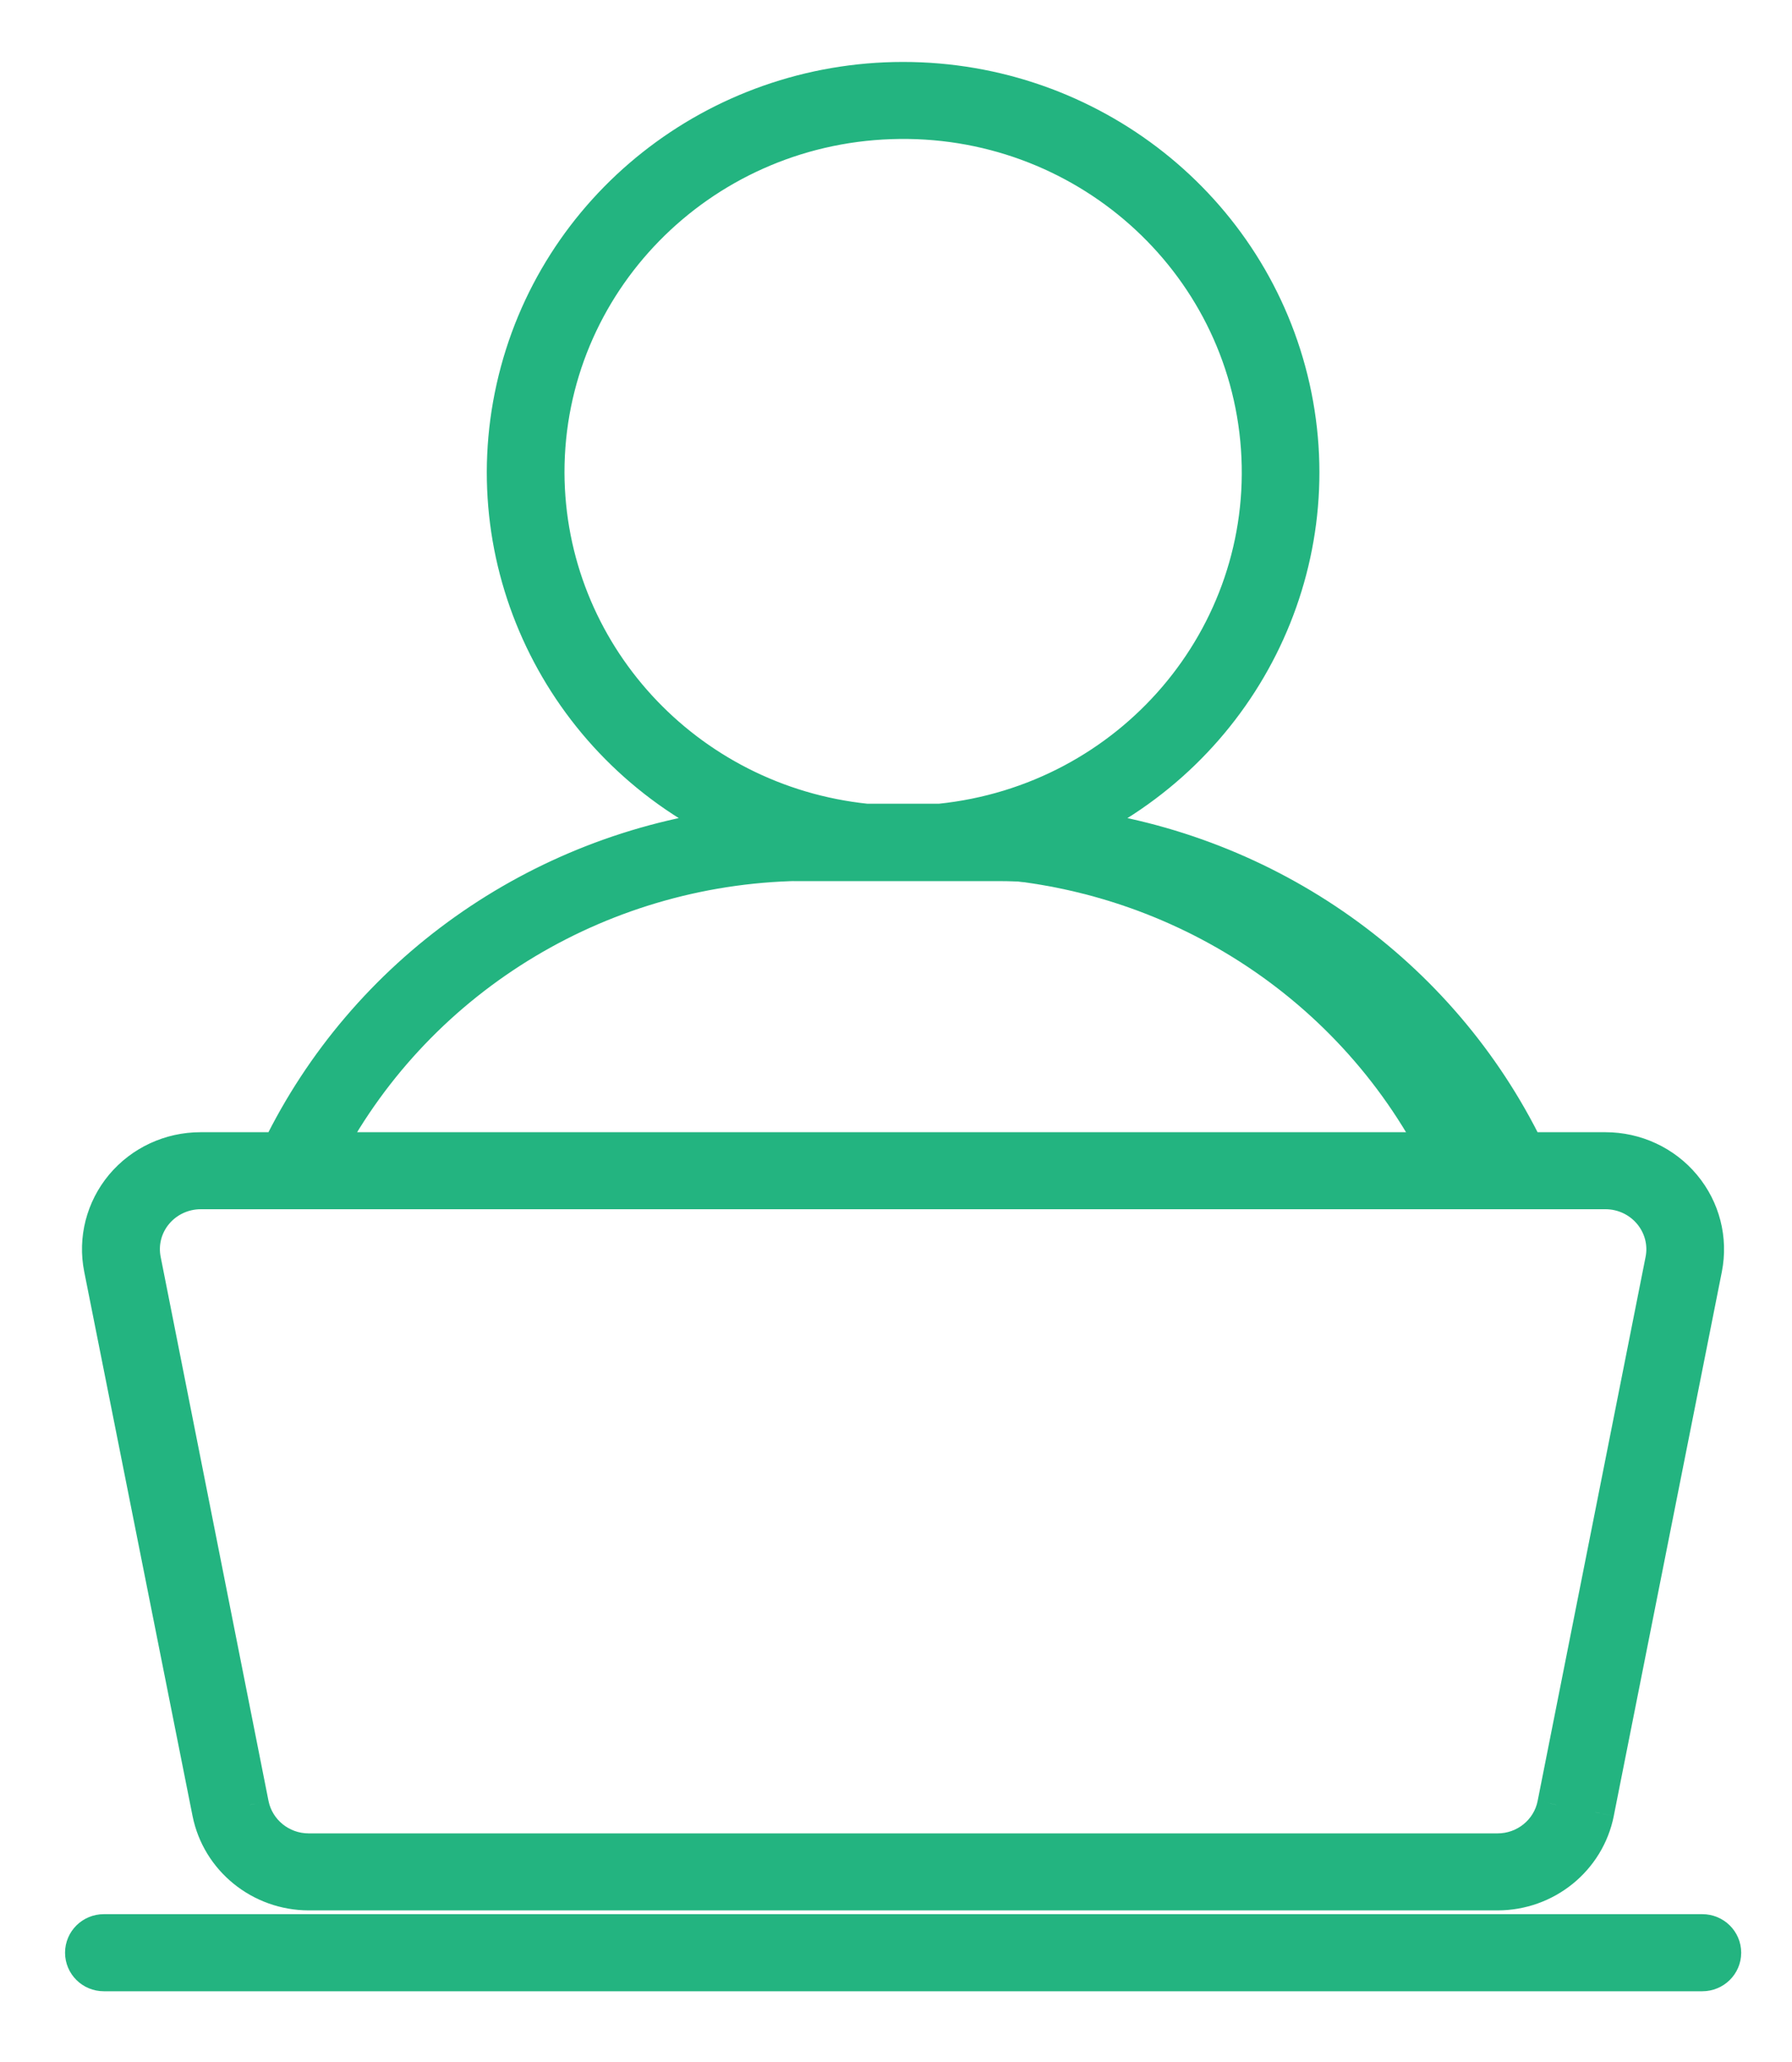 <svg width="20" height="23" viewBox="0 0 20 23" fill="none" xmlns="http://www.w3.org/2000/svg">
<path d="M16.931 12.819C15.876 10.822 13.779 9.57 11.493 9.574H10.604C12.89 9.57 14.987 10.822 16.042 12.819L16.076 12.883H16.965L16.931 12.819Z" fill="#23B480" stroke="#23B480" stroke-width="0.422"/>
<path fill-rule="evenodd" clip-rule="evenodd" d="M2.237 12.839H3.126C4.089 10.864 6.005 9.505 8.213 9.231C6.325 8.368 5.3 6.329 5.749 4.328C6.197 2.327 7.998 0.902 10.079 0.902C12.16 0.902 13.961 2.327 14.41 4.328C14.858 6.329 13.834 8.368 11.946 9.231C14.153 9.506 16.068 10.865 17.03 12.84H17.919C18.252 12.84 18.566 12.987 18.777 13.239C18.988 13.492 19.074 13.824 19.01 14.145L17.804 20.214C17.701 20.727 17.244 21.098 16.713 21.098H3.446C2.915 21.097 2.459 20.727 2.356 20.214L1.147 14.144C1.083 13.823 1.168 13.491 1.379 13.238C1.59 12.986 1.905 12.839 2.237 12.839ZM18.433 13.516C18.306 13.365 18.118 13.277 17.919 13.277H2.24C2.041 13.277 1.852 13.365 1.725 13.516C1.599 13.668 1.547 13.867 1.586 14.06L2.79 20.13C2.852 20.439 3.126 20.661 3.445 20.661H16.714C17.033 20.66 17.307 20.438 17.368 20.13L18.573 14.06C18.611 13.867 18.56 13.668 18.433 13.516ZM6.089 5.271C6.087 3.153 7.79 1.415 9.939 1.341C12.089 1.267 13.911 2.883 14.06 4.996C14.209 7.109 12.63 8.958 10.491 9.176H9.668C7.638 8.965 6.095 7.282 6.089 5.271ZM11.137 9.617H9.022L9.021 9.614C6.753 9.618 4.673 10.86 3.622 12.839H16.536C15.484 10.861 13.405 9.62 11.137 9.617Z" fill="#23B480"/>
<path d="M3.126 12.839V13.05H3.258L3.316 12.932L3.126 12.839ZM2.237 12.839L2.237 13.05H2.237V12.839ZM8.213 9.231L8.239 9.44L8.977 9.348L8.3 9.039L8.213 9.231ZM5.749 4.328L5.955 4.374L5.749 4.328ZM14.41 4.328L14.204 4.374L14.41 4.328ZM11.946 9.231L11.858 9.039L11.181 9.348L11.92 9.44L11.946 9.231ZM17.03 12.84L16.841 12.933L16.899 13.051H17.03V12.84ZM17.919 12.84V13.051H17.919L17.919 12.84ZM18.777 13.239L18.939 13.104L18.777 13.239ZM19.01 14.145L19.217 14.186L19.217 14.186L19.01 14.145ZM17.804 20.214L18.011 20.256L18.011 20.255L17.804 20.214ZM16.713 21.098V21.309H16.713L16.713 21.098ZM3.446 21.098L3.446 21.309H3.446V21.098ZM2.356 20.214L2.149 20.256L2.149 20.256L2.356 20.214ZM1.147 14.144L0.94 14.185L0.94 14.185L1.147 14.144ZM1.379 13.238L1.541 13.373L1.541 13.373L1.379 13.238ZM17.919 13.277L17.919 13.066H17.919V13.277ZM18.433 13.516L18.595 13.381V13.381L18.433 13.516ZM2.24 13.277V13.066H2.24L2.24 13.277ZM1.725 13.516L1.887 13.652H1.887L1.725 13.516ZM1.586 14.06L1.793 14.019L1.793 14.019L1.586 14.06ZM2.79 20.13L2.583 20.171L2.583 20.172L2.79 20.13ZM3.445 20.661V20.45H3.445L3.445 20.661ZM16.714 20.661V20.872H16.714L16.714 20.661ZM17.368 20.13L17.575 20.172L17.575 20.171L17.368 20.13ZM18.573 14.06L18.366 14.019L18.366 14.019L18.573 14.06ZM9.939 1.341L9.947 1.552L9.939 1.341ZM6.089 5.271L5.878 5.272L5.878 5.272L6.089 5.271ZM14.06 4.996L13.85 5.011L14.06 4.996ZM10.491 9.176V9.387H10.502L10.512 9.386L10.491 9.176ZM9.668 9.176L9.646 9.386L9.657 9.387H9.668V9.176ZM9.022 9.617L8.818 9.669L8.858 9.828H9.022V9.617ZM11.137 9.617L11.137 9.406H11.137V9.617ZM9.021 9.614L9.226 9.562L9.185 9.403L9.021 9.403L9.021 9.614ZM3.622 12.839L3.436 12.741L3.271 13.05H3.622V12.839ZM16.536 12.839V13.05H16.887L16.723 12.741L16.536 12.839ZM3.126 12.629H2.237V13.05H3.126V12.629ZM8.187 9.021C5.909 9.304 3.931 10.706 2.937 12.747L3.316 12.932C4.247 11.021 6.1 9.705 8.239 9.44L8.187 9.021ZM5.543 4.282C5.072 6.382 6.148 8.519 8.125 9.422L8.3 9.039C6.502 8.217 5.528 6.276 5.955 4.374L5.543 4.282ZM10.079 0.691C7.902 0.691 6.013 2.182 5.543 4.282L5.955 4.374C6.381 2.471 8.095 1.113 10.079 1.113V0.691ZM14.616 4.282C14.145 2.182 12.257 0.691 10.079 0.691V1.113C12.063 1.113 13.777 2.471 14.204 4.374L14.616 4.282ZM12.034 9.422C14.01 8.519 15.086 6.382 14.616 4.282L14.204 4.374C14.63 6.276 13.657 8.217 11.858 9.039L12.034 9.422ZM17.22 12.748C16.226 10.708 14.249 9.305 11.972 9.021L11.92 9.44C14.057 9.706 15.91 11.023 16.841 12.933L17.22 12.748ZM17.919 12.629H17.03V13.051H17.919V12.629ZM18.939 13.104C18.688 12.803 18.313 12.629 17.919 12.629L17.919 13.051C18.19 13.051 18.445 13.17 18.616 13.374L18.939 13.104ZM19.217 14.186C19.293 13.802 19.191 13.405 18.939 13.104L18.616 13.374C18.786 13.578 18.854 13.846 18.803 14.104L19.217 14.186ZM18.011 20.255L19.217 14.186L18.803 14.104L17.597 20.173L18.011 20.255ZM16.713 21.309C17.343 21.309 17.888 20.87 18.011 20.256L17.597 20.173C17.514 20.585 17.146 20.887 16.713 20.887L16.713 21.309ZM3.446 21.309H16.713V20.887H3.446V21.309ZM2.149 20.256C2.272 20.869 2.817 21.308 3.446 21.309L3.447 20.887C3.014 20.887 2.645 20.585 2.562 20.173L2.149 20.256ZM0.94 14.185L2.149 20.256L2.562 20.173L1.354 14.103L0.94 14.185ZM1.217 13.103C0.966 13.404 0.863 13.801 0.94 14.185L1.354 14.103C1.302 13.845 1.371 13.577 1.541 13.373L1.217 13.103ZM2.237 12.629C1.843 12.629 1.469 12.802 1.217 13.103L1.541 13.373C1.712 13.169 1.967 13.05 2.237 13.05L2.237 12.629ZM17.919 13.488C18.056 13.488 18.185 13.549 18.271 13.652L18.595 13.381C18.428 13.181 18.18 13.066 17.919 13.066L17.919 13.488ZM2.24 13.488H17.919V13.066H2.24V13.488ZM1.887 13.652C1.973 13.549 2.103 13.488 2.24 13.488L2.24 13.066C1.979 13.066 1.731 13.181 1.563 13.381L1.887 13.652ZM1.793 14.019C1.767 13.889 1.801 13.755 1.887 13.652L1.563 13.381C1.396 13.581 1.328 13.845 1.379 14.101L1.793 14.019ZM2.997 20.089L1.793 14.019L1.379 14.101L2.583 20.171L2.997 20.089ZM3.445 20.45C3.225 20.45 3.039 20.296 2.997 20.089L2.583 20.172C2.665 20.581 3.028 20.872 3.445 20.872L3.445 20.45ZM16.714 20.45H3.445V20.872H16.714V20.45ZM17.161 20.089C17.12 20.296 16.934 20.45 16.714 20.45L16.714 20.872C17.131 20.871 17.494 20.58 17.575 20.172L17.161 20.089ZM18.366 14.019L17.161 20.089L17.575 20.171L18.78 14.101L18.366 14.019ZM18.271 13.652C18.357 13.755 18.392 13.889 18.366 14.019L18.78 14.101C18.83 13.845 18.762 13.581 18.595 13.381L18.271 13.652ZM9.932 1.13C7.672 1.208 5.876 3.037 5.878 5.272L6.3 5.271C6.298 3.27 7.908 1.622 9.947 1.552L9.932 1.13ZM14.27 4.981C14.114 2.752 12.192 1.052 9.932 1.13L9.947 1.552C11.986 1.481 13.709 3.014 13.85 5.011L14.27 4.981ZM10.512 9.386C12.762 9.156 14.427 7.211 14.27 4.981L13.85 5.011C13.99 7.007 12.498 8.759 10.469 8.966L10.512 9.386ZM9.668 9.387H10.491V8.965H9.668V9.387ZM5.878 5.272C5.885 7.393 7.511 9.163 9.646 9.386L9.69 8.966C7.764 8.766 6.306 7.17 6.3 5.271L5.878 5.272ZM9.022 9.828H11.137V9.406H9.022V9.828ZM8.817 9.666L8.818 9.669L9.227 9.566L9.226 9.562L8.817 9.666ZM3.809 12.938C4.823 11.029 6.83 9.828 9.022 9.825L9.021 9.403C6.676 9.407 4.524 10.691 3.436 12.741L3.809 12.938ZM16.536 12.629H3.622V13.05H16.536V12.629ZM11.137 9.828C13.328 9.831 15.335 11.03 16.35 12.939L16.723 12.741C15.633 10.692 13.482 9.41 11.137 9.406L11.137 9.828Z" fill="#23B480"/>
<path d="M18.999 21.562H1.159C1.036 21.562 0.937 21.66 0.937 21.781C0.937 21.902 1.036 22 1.159 22H18.999C19.122 22 19.222 21.902 19.222 21.781C19.222 21.66 19.122 21.562 18.999 21.562Z" fill="#23B480" stroke="#23B480" stroke-width="0.422"/>
</svg>
